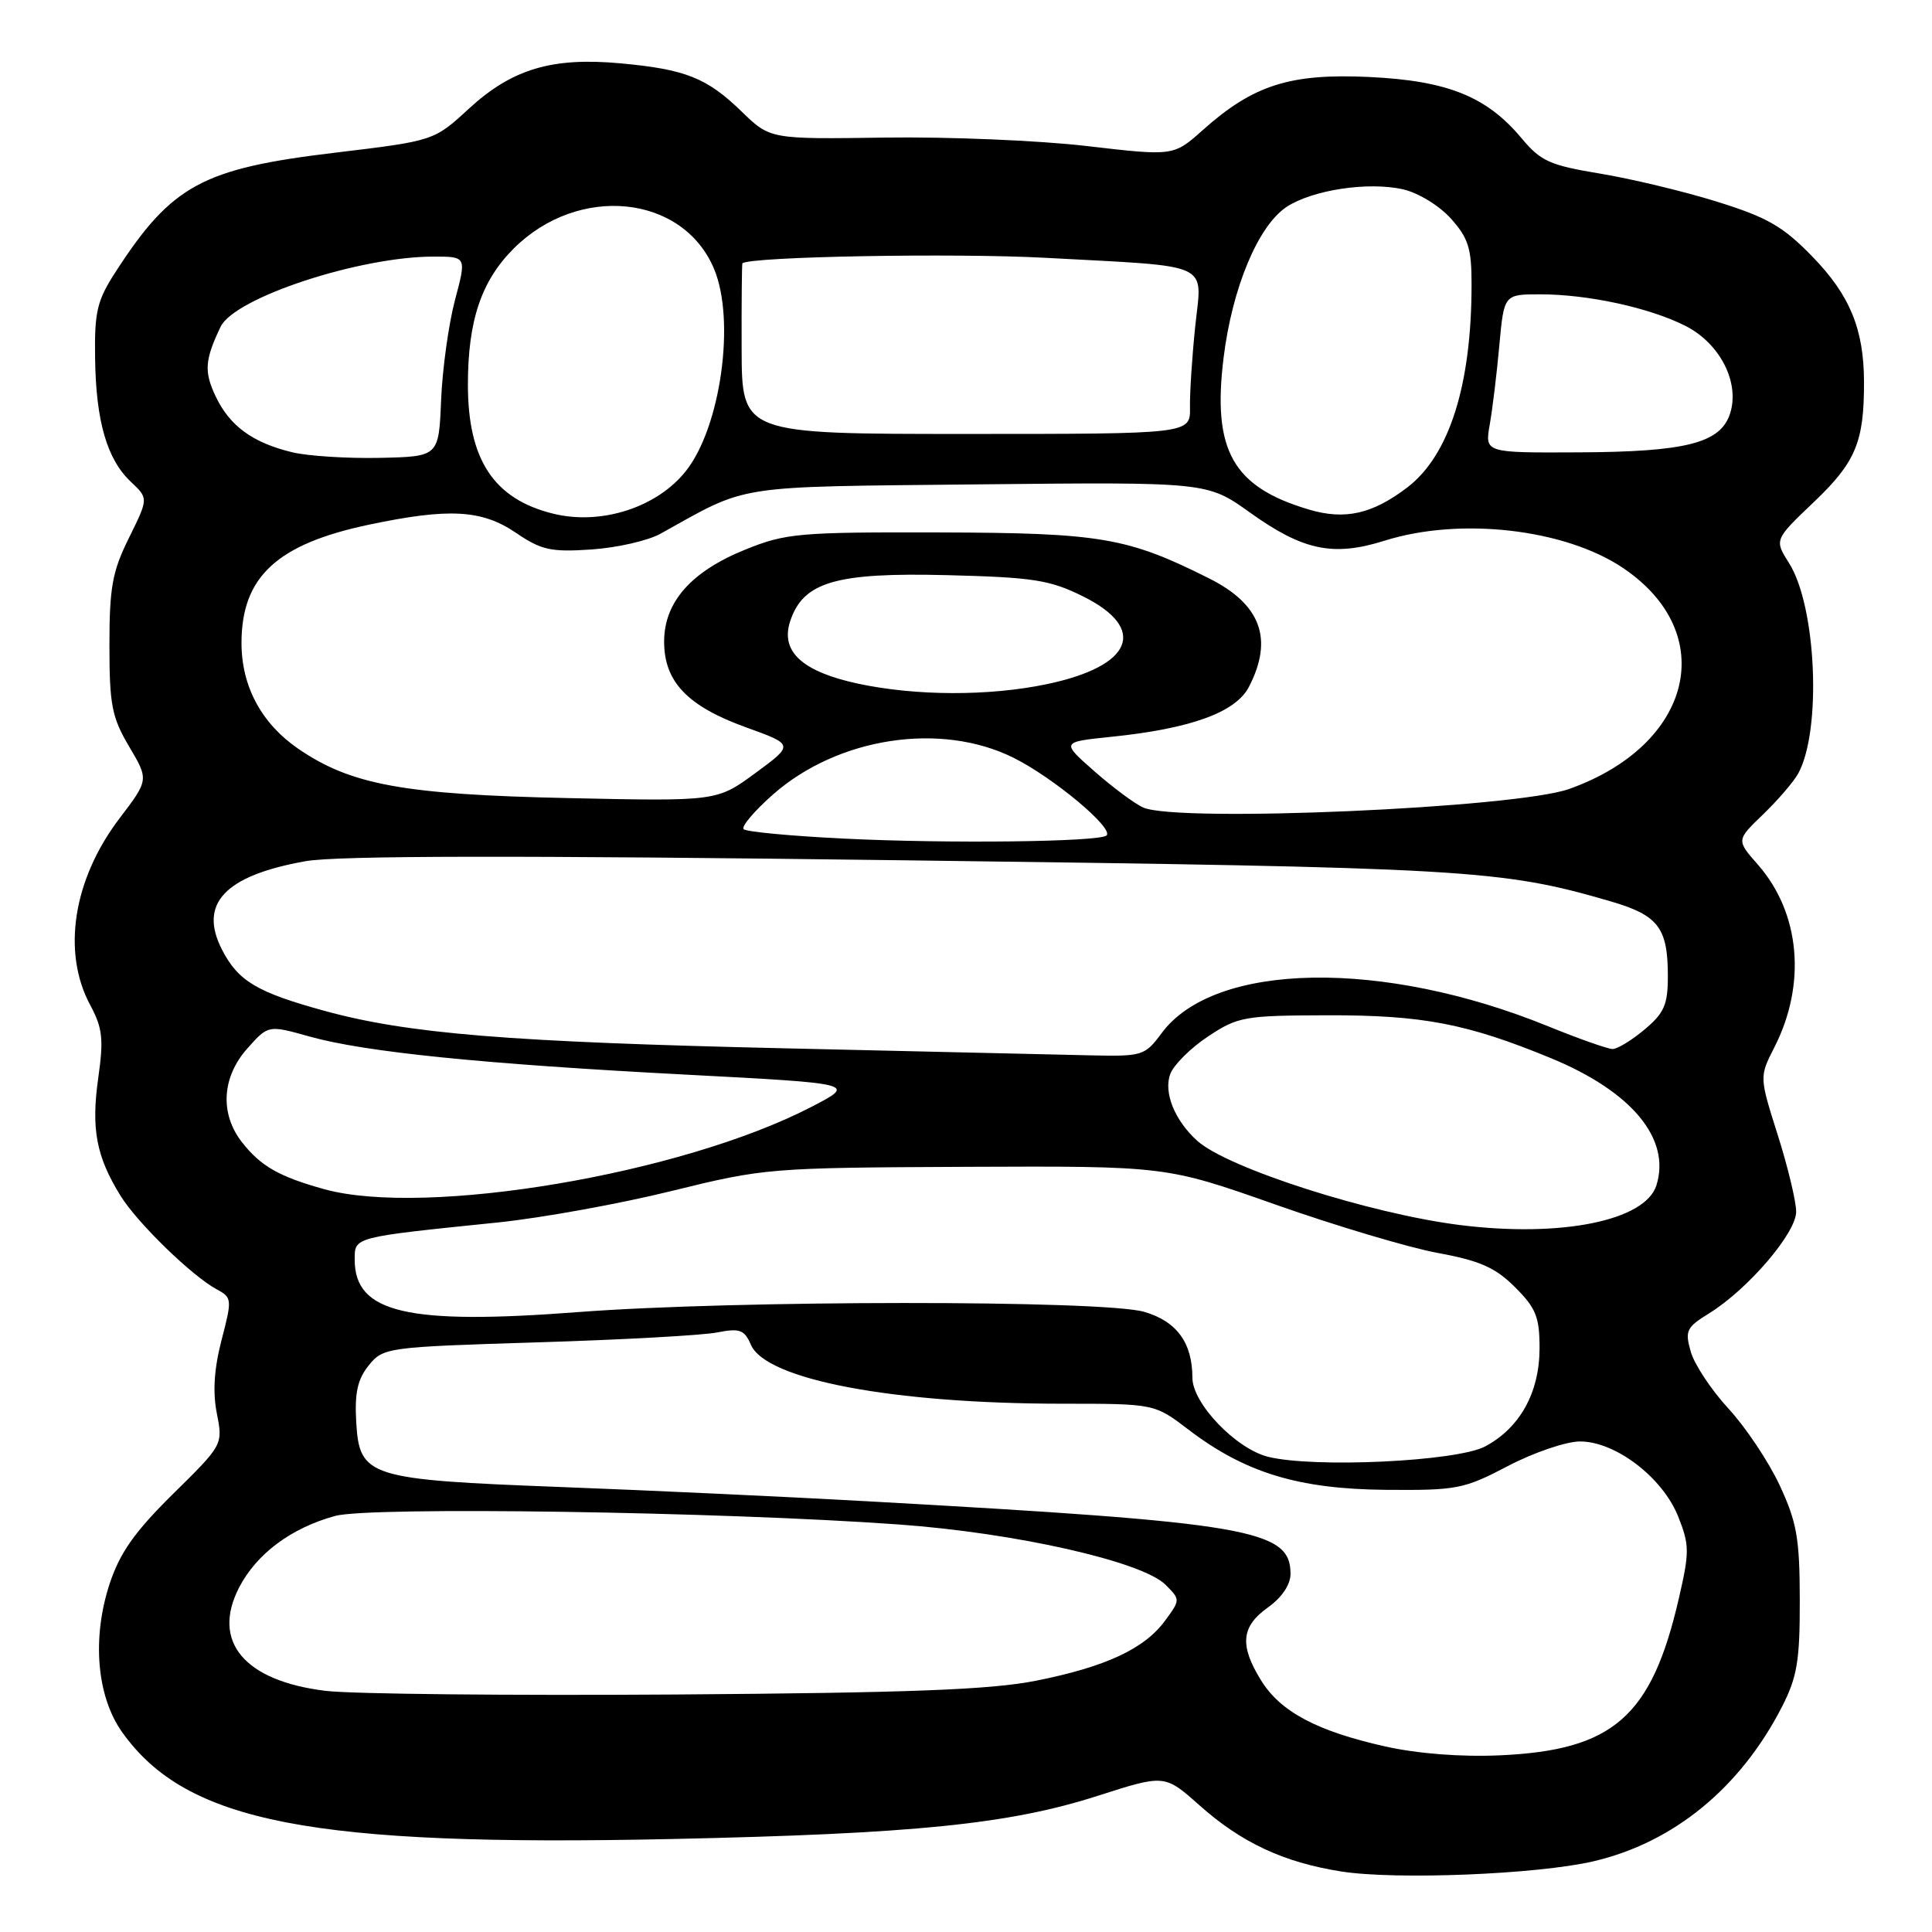 <?xml version="1.0" encoding="UTF-8" standalone="no"?>
<!DOCTYPE svg PUBLIC "-//W3C//DTD SVG 1.1//EN" "http://www.w3.org/Graphics/SVG/1.1/DTD/svg11.dtd" >
<svg xmlns="http://www.w3.org/2000/svg" xmlns:xlink="http://www.w3.org/1999/xlink" version="1.1" viewBox="0 0 256 256">
 <g >
 <path fill="currentColor"
d=" M 211.15 246.63 C 221.78 244.15 230.64 236.88 236.15 226.10 C 238.13 222.21 238.50 220.03 238.48 212.00 C 238.47 203.85 238.09 201.69 235.82 196.82 C 234.37 193.70 231.32 189.13 229.05 186.67 C 226.77 184.20 224.52 180.81 224.04 179.12 C 223.24 176.34 223.45 175.88 226.46 174.03 C 231.61 170.84 238.00 163.39 238.00 160.56 C 238.00 159.19 236.90 154.62 235.56 150.39 C 233.12 142.69 233.12 142.69 235.11 138.78 C 239.39 130.39 238.54 120.97 232.93 114.57 C 230.07 111.32 230.07 111.32 233.62 107.91 C 235.57 106.03 237.66 103.60 238.27 102.50 C 241.40 96.81 240.69 80.35 237.06 74.62 C 235.10 71.52 235.10 71.52 240.38 66.49 C 245.89 61.24 247.01 58.56 246.99 50.62 C 246.98 43.64 245.13 39.13 240.18 34.03 C 236.26 29.99 234.21 28.81 227.50 26.72 C 223.10 25.35 216.12 23.68 212.00 23.00 C 205.39 21.91 204.16 21.36 201.65 18.36 C 197.01 12.78 191.81 10.69 181.40 10.20 C 170.94 9.71 166.07 11.26 159.38 17.23 C 155.50 20.69 155.50 20.69 144.00 19.35 C 137.68 18.61 125.65 18.11 117.27 18.23 C 102.05 18.45 102.05 18.45 98.27 14.78 C 93.67 10.31 90.83 9.18 82.19 8.39 C 73.14 7.56 67.85 9.14 62.13 14.40 C 57.50 18.66 57.50 18.66 44.41 20.23 C 26.84 22.33 22.78 24.52 15.38 35.93 C 12.86 39.81 12.51 41.24 12.60 47.45 C 12.71 55.82 14.18 60.89 17.37 63.87 C 19.67 66.04 19.67 66.04 17.09 71.27 C 14.88 75.72 14.50 77.83 14.50 85.50 C 14.50 93.41 14.82 95.04 17.11 98.92 C 19.72 103.33 19.72 103.33 15.85 108.42 C 9.70 116.50 8.18 126.13 11.94 133.15 C 13.60 136.24 13.75 137.67 13.01 142.90 C 12.07 149.60 12.76 153.25 15.95 158.41 C 18.18 162.04 25.46 169.10 28.76 170.87 C 30.74 171.93 30.76 172.19 29.36 177.55 C 28.37 181.36 28.17 184.44 28.73 187.28 C 29.55 191.43 29.54 191.44 22.92 197.96 C 17.83 202.99 15.89 205.74 14.53 209.85 C 12.16 217.05 12.81 224.78 16.19 229.53 C 24.70 241.48 41.25 244.70 89.00 243.68 C 121.12 242.99 133.71 241.72 145.41 237.97 C 154.32 235.11 154.32 235.11 158.91 239.19 C 164.50 244.17 170.07 246.77 177.72 247.98 C 184.97 249.12 203.68 248.37 211.15 246.63 Z  M 183.58 231.42 C 174.50 229.39 169.67 226.82 167.10 222.66 C 164.22 218.01 164.46 215.52 168.00 213.00 C 169.85 211.68 171.00 209.98 171.00 208.55 C 171.00 202.67 165.69 201.75 115.00 198.93 C 104.28 198.33 85.99 197.48 74.38 197.04 C 48.72 196.06 47.63 195.71 47.20 188.41 C 46.98 184.55 47.38 182.76 48.86 180.92 C 50.79 178.55 51.21 178.49 71.16 177.87 C 82.35 177.53 93.08 176.94 95.00 176.56 C 98.04 175.97 98.63 176.19 99.50 178.19 C 101.50 182.82 118.28 185.99 140.74 186.00 C 152.98 186.00 152.98 186.00 157.46 189.42 C 164.96 195.14 172.01 197.30 183.56 197.41 C 193.05 197.49 193.96 197.32 199.82 194.25 C 203.24 192.46 207.53 191.00 209.36 191.00 C 214.06 191.00 220.29 195.76 222.36 200.93 C 223.87 204.72 223.88 205.63 222.46 211.78 C 218.85 227.47 213.78 231.92 198.74 232.59 C 193.62 232.82 187.89 232.38 183.58 231.42 Z  M 43.18 224.05 C 32.38 222.75 27.99 217.52 31.68 210.36 C 33.99 205.89 38.57 202.47 44.40 200.87 C 48.99 199.60 95.63 200.31 119.07 202.00 C 134.56 203.11 151.35 206.91 154.43 209.98 C 156.41 211.96 156.41 211.98 154.39 214.73 C 151.66 218.47 146.51 220.87 137.25 222.71 C 131.23 223.90 120.55 224.31 89.50 224.53 C 67.50 224.68 46.66 224.47 43.18 224.05 Z  M 168.02 193.03 C 163.75 191.96 158.00 185.95 158.00 182.56 C 158.00 177.91 155.90 175.06 151.59 173.82 C 146.08 172.25 97.29 172.27 76.59 173.86 C 53.94 175.59 47.00 173.96 47.00 166.92 C 47.00 163.88 46.68 163.96 66.00 161.98 C 71.78 161.38 82.12 159.51 89.00 157.81 C 101.29 154.78 101.95 154.73 128.00 154.61 C 154.50 154.50 154.50 154.50 169.00 159.61 C 176.97 162.42 186.65 165.31 190.50 166.02 C 196.10 167.05 198.15 167.96 200.75 170.56 C 203.53 173.33 204.00 174.51 204.00 178.65 C 203.99 184.53 201.40 189.20 196.79 191.66 C 193.05 193.65 174.13 194.55 168.02 193.03 Z  M 193.50 162.33 C 181.56 160.84 162.68 154.79 158.65 151.17 C 155.65 148.47 154.15 144.75 155.07 142.30 C 155.53 141.09 157.78 138.85 160.08 137.33 C 164.03 134.71 164.89 134.56 175.88 134.53 C 188.50 134.50 194.39 135.63 205.50 140.21 C 216.23 144.63 221.43 150.91 219.48 157.07 C 217.99 161.75 206.87 164.00 193.50 162.33 Z  M 42.99 157.58 C 37.00 155.92 34.57 154.54 32.08 151.37 C 29.11 147.59 29.38 142.73 32.78 138.92 C 35.55 135.81 35.55 135.81 41.03 137.35 C 48.40 139.41 63.99 140.99 91.00 142.40 C 113.50 143.58 113.50 143.58 107.43 146.71 C 90.27 155.58 56.42 161.28 42.99 157.58 Z  M 104.11 138.91 C 67.39 138.07 54.00 136.98 42.88 133.91 C 34.05 131.48 31.56 129.99 29.44 125.88 C 26.26 119.74 29.77 116.02 40.50 114.11 C 44.70 113.37 68.41 113.33 119.50 113.99 C 194.72 114.96 198.86 115.20 213.37 119.42 C 219.74 121.27 221.00 122.92 221.00 129.35 C 221.00 133.12 220.52 134.23 217.92 136.41 C 216.23 137.83 214.32 139.00 213.67 139.00 C 213.03 138.99 209.19 137.64 205.14 135.99 C 183.19 127.05 160.91 127.44 153.92 136.90 C 151.70 139.89 151.38 139.99 144.56 139.84 C 140.68 139.75 122.47 139.33 104.11 138.91 Z  M 111.83 111.12 C 104.86 110.78 98.88 110.22 98.54 109.87 C 98.19 109.53 99.95 107.46 102.43 105.27 C 111.05 97.68 124.68 95.61 134.32 100.42 C 139.59 103.05 147.59 109.74 146.63 110.70 C 145.78 111.56 125.59 111.80 111.83 111.12 Z  M 151.50 107.01 C 150.40 106.53 147.50 104.38 145.05 102.23 C 140.60 98.32 140.60 98.32 147.16 97.64 C 157.77 96.56 163.74 94.40 165.49 91.01 C 168.77 84.68 167.07 80.07 160.21 76.64 C 149.38 71.21 145.87 70.61 124.50 70.55 C 105.86 70.50 104.11 70.66 98.79 72.81 C 91.59 75.71 88.00 79.78 88.00 85.02 C 88.00 90.34 91.10 93.58 98.86 96.38 C 105.21 98.67 105.21 98.67 100.10 102.43 C 94.99 106.18 94.99 106.18 75.24 105.75 C 53.46 105.28 46.47 103.99 39.50 99.20 C 34.64 95.85 32.00 90.94 32.00 85.20 C 32.00 76.44 36.69 72.09 48.90 69.52 C 59.51 67.29 63.85 67.53 68.38 70.61 C 71.73 72.89 73.00 73.17 78.36 72.81 C 81.74 72.58 85.85 71.65 87.50 70.73 C 99.40 64.12 96.76 64.53 129.73 64.18 C 159.97 63.87 159.97 63.87 165.62 67.91 C 172.66 72.95 176.66 73.79 183.48 71.64 C 193.48 68.49 207.37 70.08 215.06 75.26 C 227.91 83.92 224.31 98.70 207.93 104.54 C 200.85 107.07 156.16 109.02 151.50 107.01 Z  M 113.70 90.59 C 106.31 89.00 103.40 86.34 104.69 82.35 C 106.40 77.11 110.71 75.84 125.50 76.21 C 136.93 76.50 139.10 76.84 143.50 79.02 C 152.13 83.30 150.09 88.27 138.73 90.65 C 131.06 92.26 121.37 92.23 113.70 90.59 Z  M 73.28 68.06 C 65.43 66.12 62.00 60.92 62.00 50.96 C 62.00 42.50 63.77 37.23 68.05 32.95 C 76.64 24.36 90.49 25.76 94.62 35.64 C 97.47 42.44 95.51 56.54 90.91 62.38 C 87.09 67.24 79.65 69.64 73.28 68.06 Z  M 173.48 67.53 C 163.35 64.54 160.62 59.69 162.13 47.42 C 163.27 38.13 166.72 29.89 170.49 27.41 C 173.93 25.16 181.27 24.05 185.89 25.08 C 187.92 25.54 190.70 27.24 192.25 28.96 C 194.58 31.56 195.00 32.92 194.99 37.77 C 194.98 51.06 192.03 60.35 186.46 64.60 C 181.85 68.11 178.22 68.93 173.48 67.53 Z  M 38.73 59.93 C 33.49 58.67 30.44 56.45 28.58 52.53 C 27.02 49.24 27.13 47.70 29.23 43.30 C 31.07 39.45 47.61 34.00 57.46 34.00 C 61.82 34.00 61.82 34.00 60.29 39.75 C 59.45 42.91 58.62 48.88 58.45 53.00 C 58.14 60.50 58.14 60.50 50.32 60.67 C 46.02 60.76 40.81 60.43 38.73 59.93 Z  M 197.40 56.25 C 197.76 54.19 198.34 49.46 198.67 45.75 C 199.29 39.00 199.29 39.00 204.10 39.00 C 210.41 39.00 218.57 40.77 223.33 43.18 C 227.94 45.52 230.58 50.74 229.23 54.84 C 227.95 58.72 223.38 59.88 209.12 59.94 C 196.74 60.00 196.74 60.00 197.40 56.25 Z  M 98.27 46.25 C 98.25 40.06 98.30 34.95 98.37 34.89 C 99.47 34.00 126.39 33.51 138.50 34.16 C 160.98 35.38 159.27 34.60 158.37 43.28 C 157.96 47.25 157.64 52.08 157.68 54.00 C 157.73 57.50 157.73 57.50 128.02 57.50 C 98.30 57.50 98.30 57.50 98.27 46.25 Z "/>
</g>
</svg>
